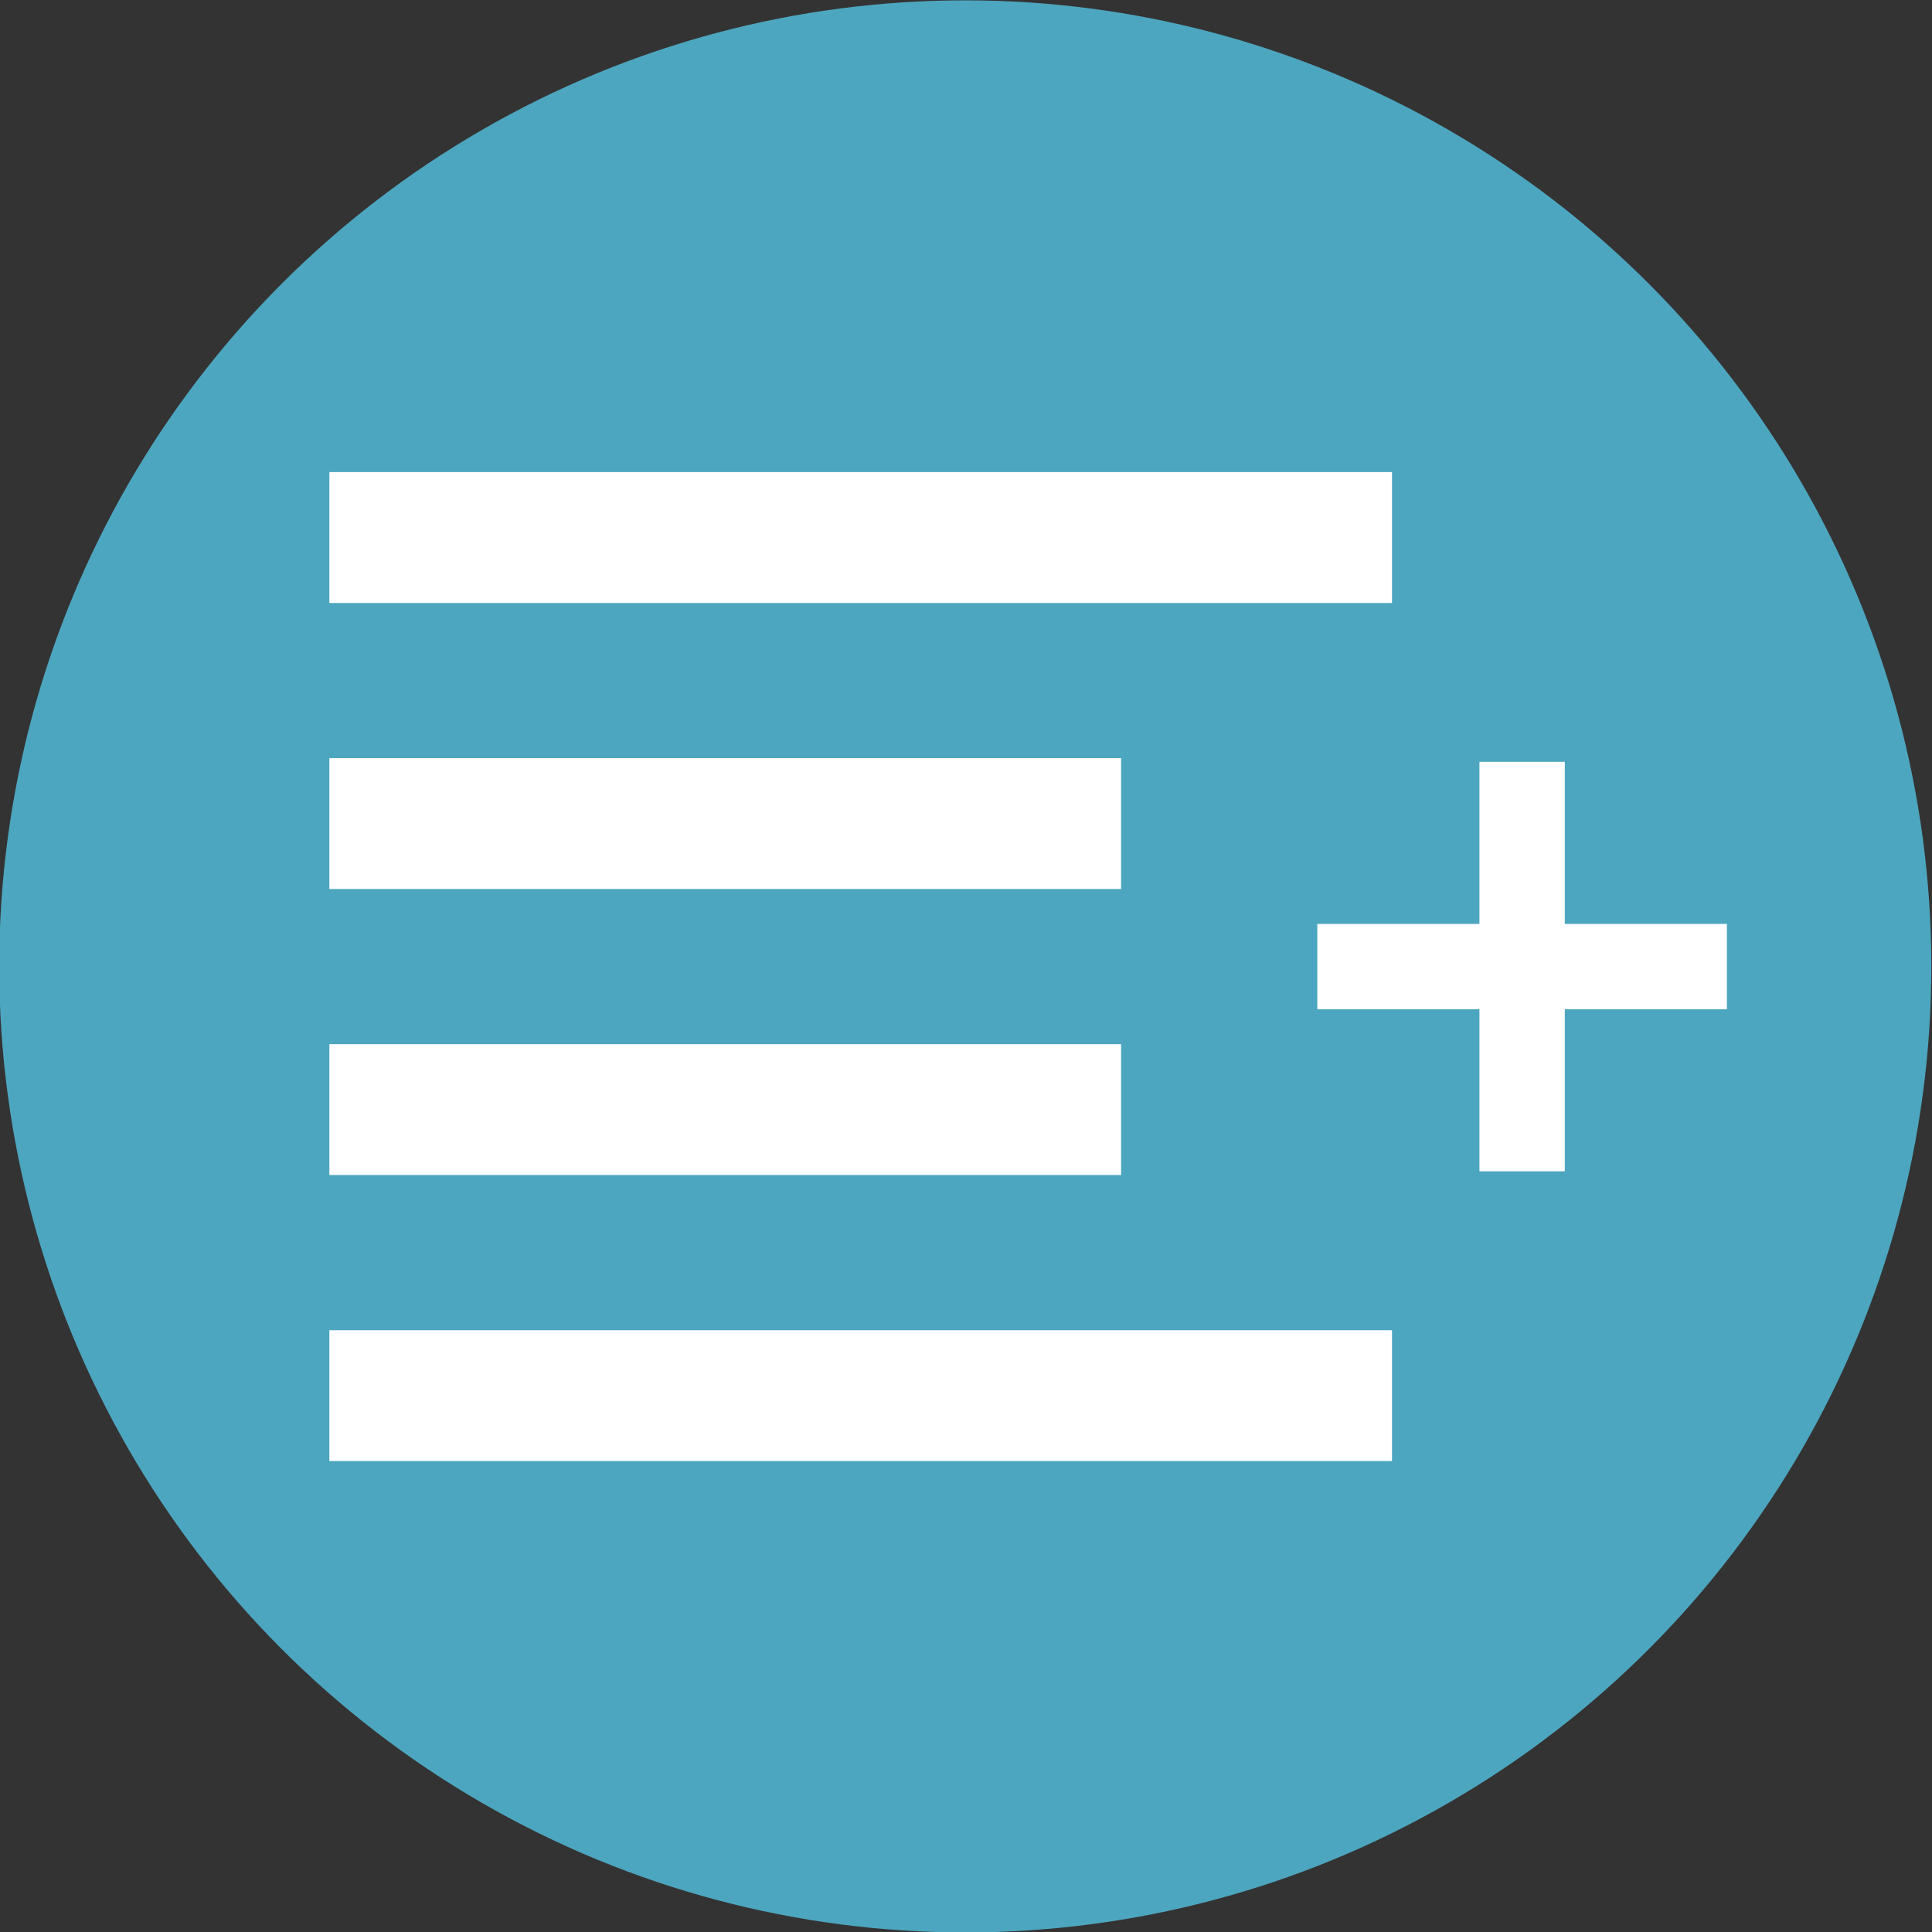 <?xml version="1.0" encoding="UTF-8"?>
<!-- Created with Inkscape (http://www.inkscape.org/) -->
<svg id="svg20748" width="16.933mm" height="16.933mm" version="1.1" viewBox="0 0 16.933 16.933" xml:space="preserve" xmlns="http://www.w3.org/2000/svg"><rect x="0" y="0" width="16.933" height="16.933" fill="#333333" stroke="none"/><g id="layer1" transform="translate(-173.07 -113.89)"><circle id="Oval-1" cx="181.53" cy="122.36" r="8.467" fill="#4da6bf" fill-rule="evenodd"/><g id="g26203" transform="matrix(.374 0 0 .374 151.59 106.72)" fill="#fff"><g id="path26132" stroke-linejoin="round" stroke-miterlimit="8.5"><path id="path26168" d="m65.152 31.768h24.903" color="#000000" stroke-width="3.067" style="paint-order:markers fill stroke"/><path id="path26170" d="m65.152 30.234v3.068h24.902v-3.068z" color="#000000" style="paint-order:markers fill stroke"/></g><g id="path26134" stroke-linejoin="round" stroke-miterlimit="8.5"><path id="path26150" d="m65.152 51.877h24.903" color="#000000" stroke-width="3.067" style="paint-order:markers fill stroke"/><path id="path26152" d="m65.152 50.344v3.066h24.902v-3.066z" color="#000000" style="paint-order:markers fill stroke"/></g><g id="path26136" stroke-linejoin="round" stroke-miterlimit="8.5"><path id="path26156" d="m65.152 45.174h18.553" color="#000000" stroke-width="3.067" style="paint-order:markers fill stroke"/><path id="path26158" d="m65.152 43.641v3.066h18.553v-3.066z" color="#000000" style="paint-order:markers fill stroke"/></g><g id="path26138" stroke-linejoin="round" stroke-miterlimit="8.5"><path id="path26162" d="m65.152 38.471h18.553" color="#000000" stroke-width="3.067" style="paint-order:markers fill stroke"/><path id="path26164" d="m65.152 36.938v3.066h18.553v-3.066z" color="#000000" style="paint-order:markers fill stroke"/></g><g id="g26146" transform="translate(0 .188)"><g id="path26140" stroke-linejoin="round" stroke-miterlimit="8.5"><path id="path26174" d="m88.306 41.635h9.596" color="#000000" stroke-width="2" style="paint-order:markers fill stroke"/><path id="path26176" d="m92.103 36.836v3.799h-3.799v2h3.799v3.797h2v-3.797h3.799v-2h-3.799v-3.799z" color="#000000" style="paint-order:markers fill stroke"/></g><g id="path26142"><path id="path26180" d="m93.103 36.837v9.596" color="#000000" fill="#fff" stroke-linejoin="round" stroke-miterlimit="8.5" stroke-width="2" style="paint-order:markers fill stroke"/></g></g></g></g></svg>
